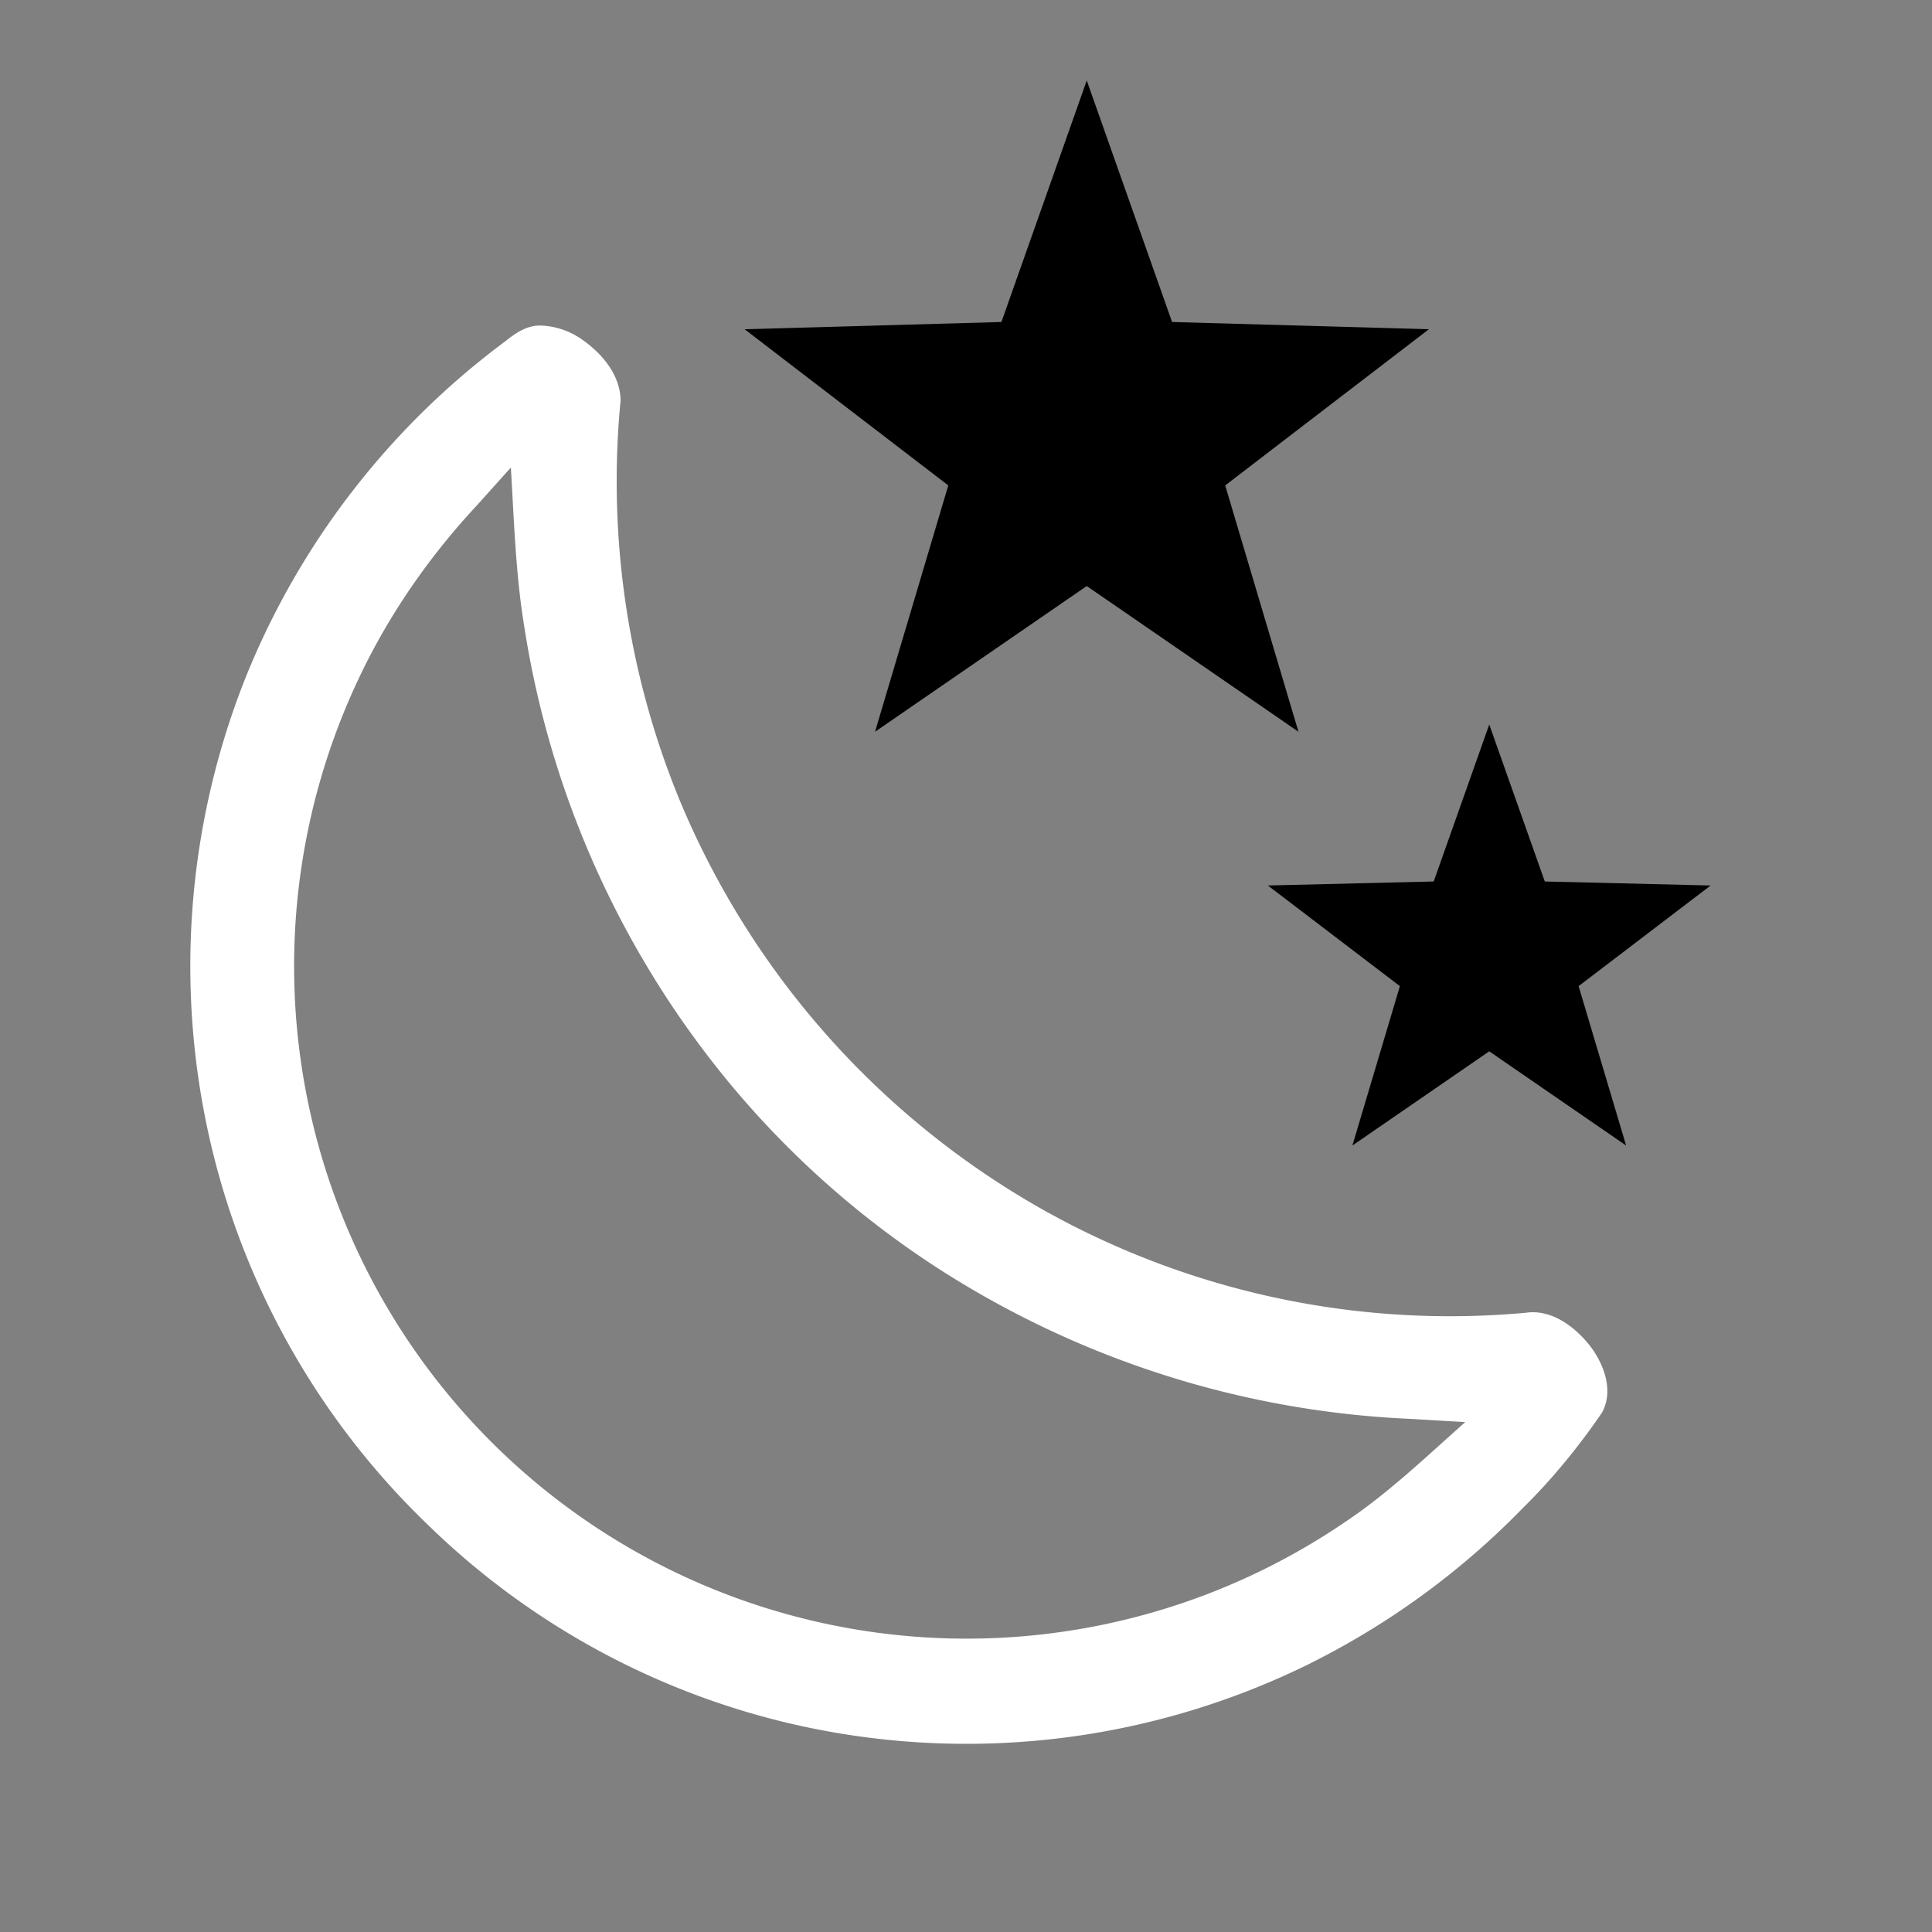 <svg width="64" height="64" viewBox="0 0 24 24"><rect x="0" y="0" width="24" height="24" fill="#808080" stroke="none"/><title>weather night</title><g fill="#000000" class="nc-icon-wrapper"><g transform="translate(0 0)"><path d="M6.738 4.045c-.179-.014-.332.09-.464.197a9.722 9.722 0 0 0-3.226 4.182 9.697 9.697 0 0 0-.38 5.986 9.61 9.61 0 0 0 2.656 4.54 9.572 9.572 0 0 0 4.776 2.522 9.627 9.627 0 0 0 6.128-.785 9.782 9.782 0 0 0 2.681-1.945c.37-.364.7-.767.992-1.195.148-.272.025-.602-.151-.83-.188-.239-.48-.458-.8-.409a10.322 10.322 0 0 1-6.093-1.337 10.44 10.44 0 0 1-4.431-5.072 10.423 10.423 0 0 1-.717-4.922c-.002-.32-.233-.59-.484-.763a.947.947 0 0 0-.488-.169zm-.392 1.762c.04.66.059 1.32.166 1.973a11.719 11.719 0 0 0 2.526 5.646 11.406 11.406 0 0 0 3.35 2.767 11.767 11.767 0 0 0 5.137 1.433l.677.04c-.486.43-.955.883-1.497 1.244A8.354 8.354 0 0 1 4.478 8.383c.37-.772.864-1.48 1.446-2.105l.422-.47z" fill="#ffffff"></path><path d="M13.5 1l-1.06 3-3.19.09 2.53 1.94-.91 3.06 2.63-1.81 2.63 1.81-.91-3.06 2.53-1.94L14.56 4zm5 8l-.69 1.95-2.06.05 1.64 1.25-.59 1.98 1.7-1.17 1.7 1.17-.59-1.98L21.25 11l-2.06-.05z" data-color="color-2"></path></g></g></svg>